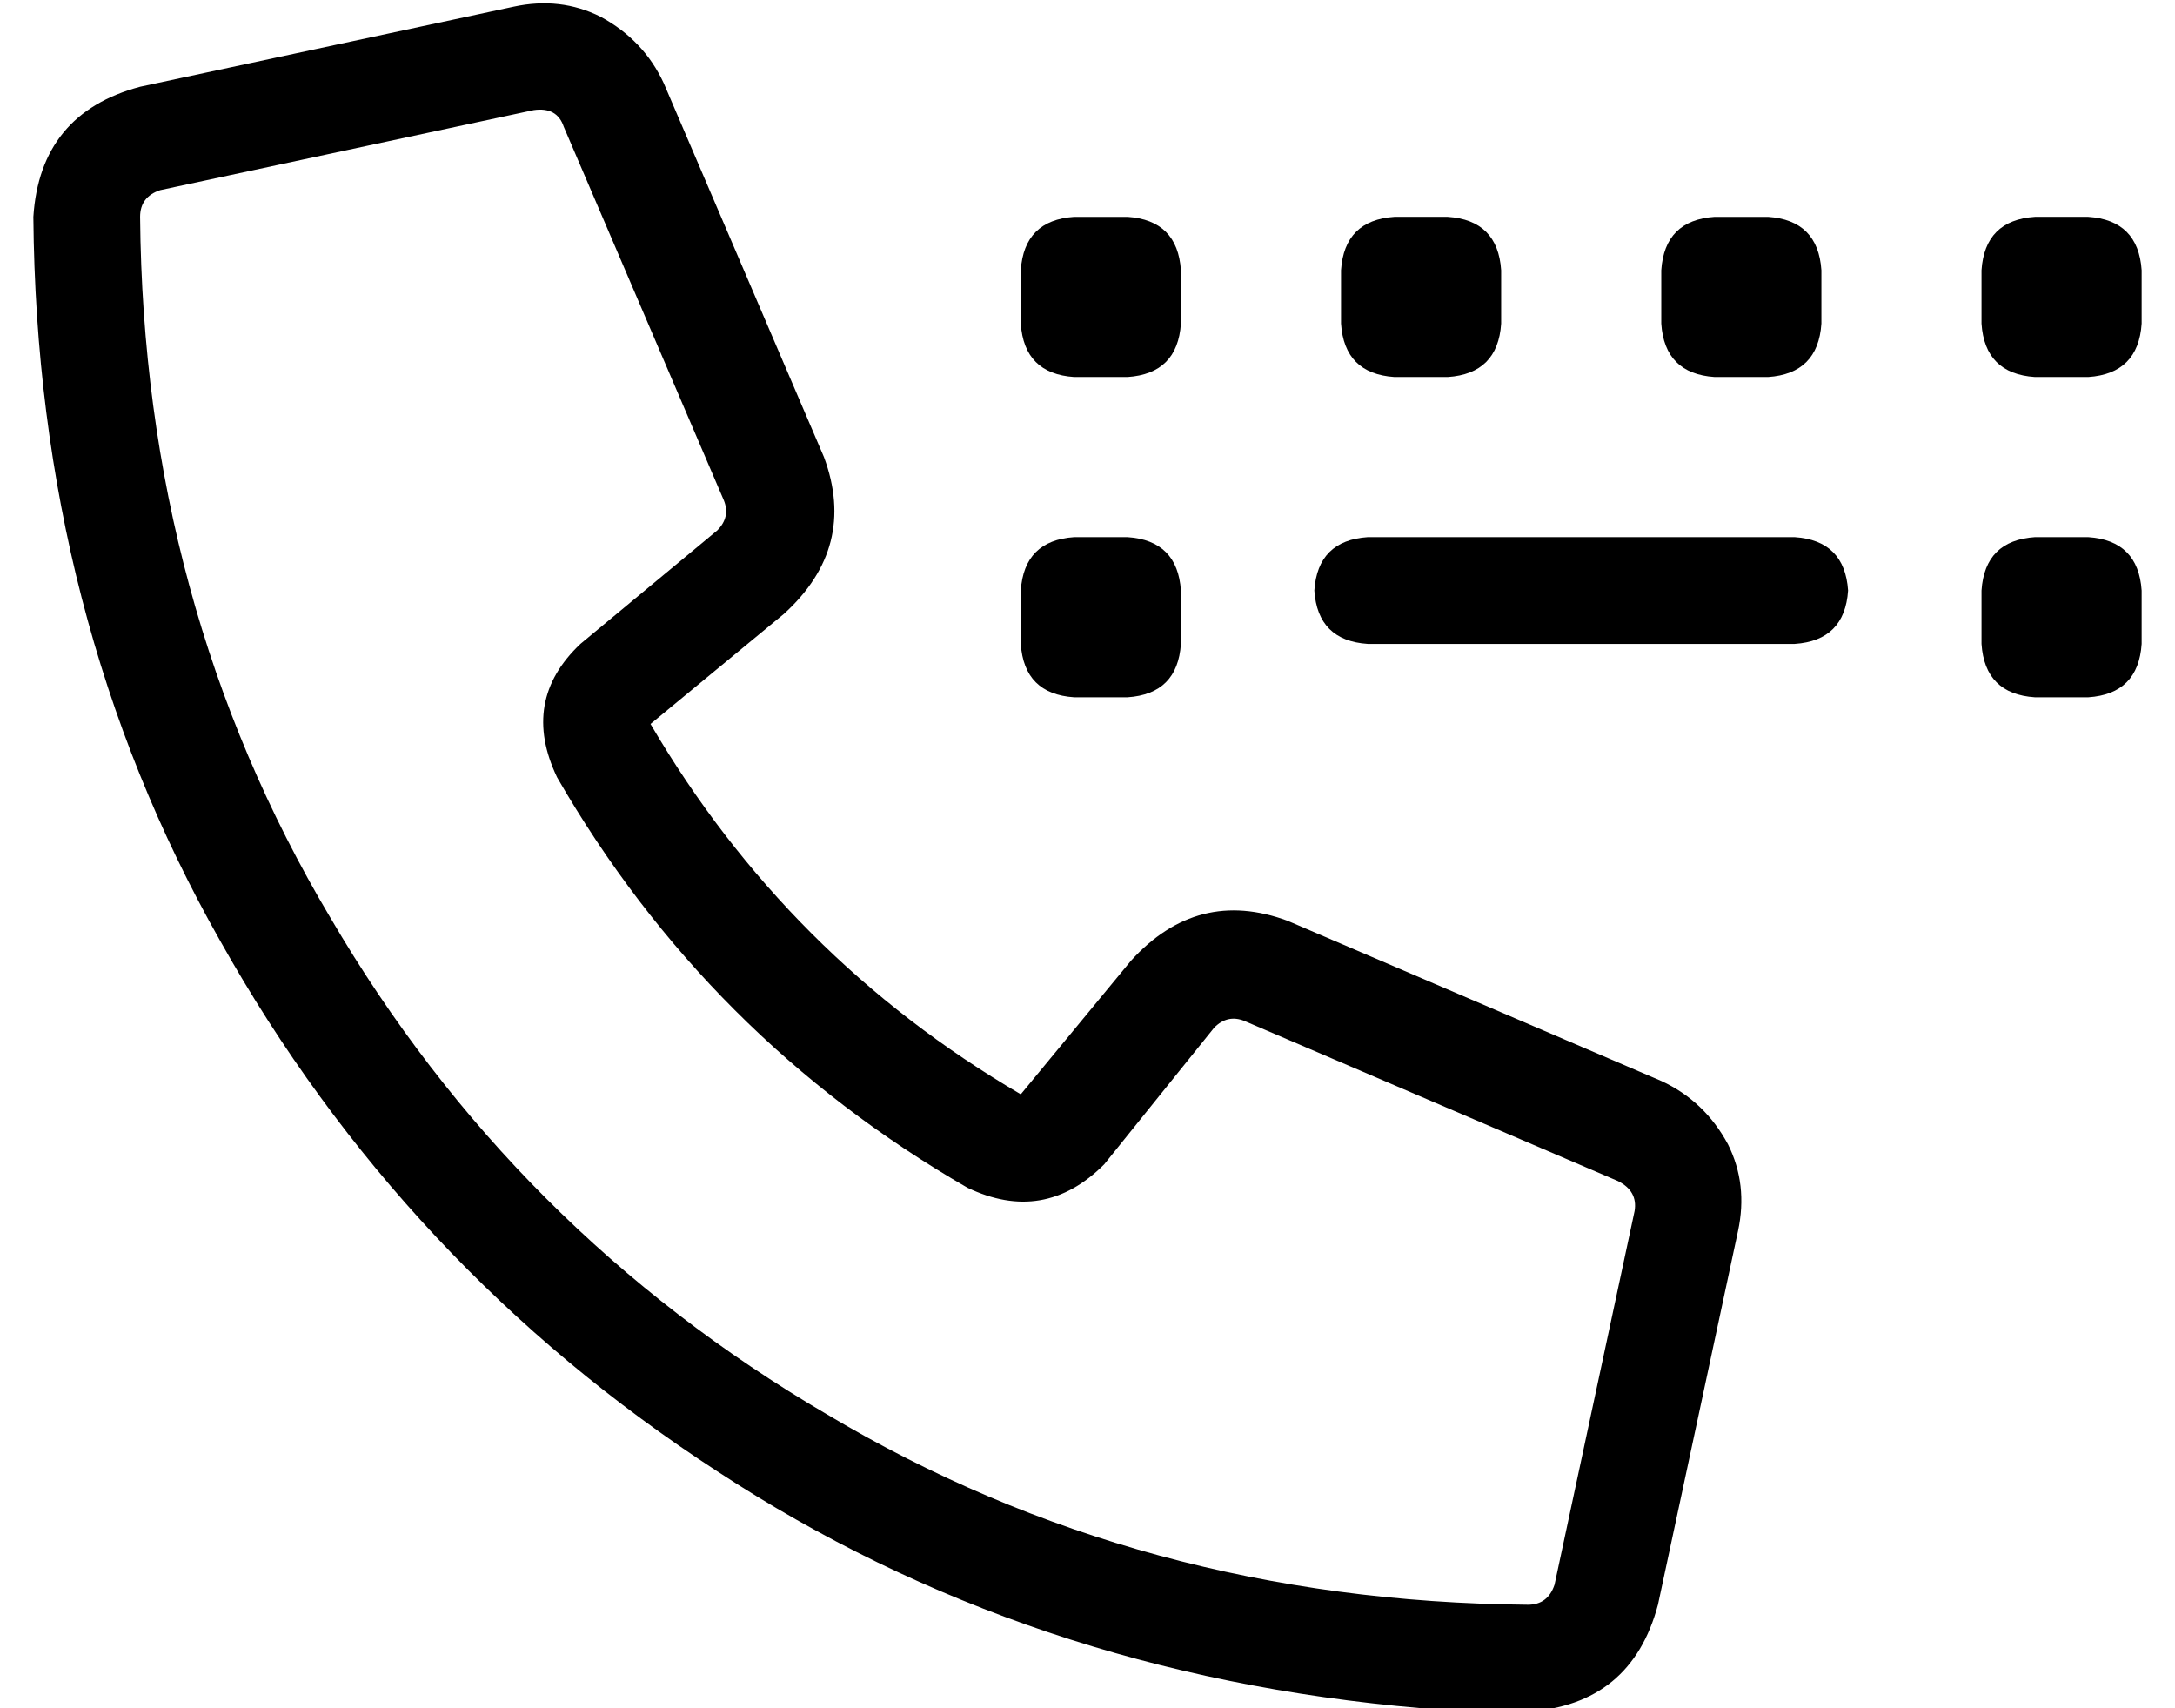 <?xml version="1.0" standalone="no"?>
<!DOCTYPE svg PUBLIC "-//W3C//DTD SVG 1.1//EN" "http://www.w3.org/Graphics/SVG/1.1/DTD/svg11.dtd" >
<svg xmlns="http://www.w3.org/2000/svg" xmlns:xlink="http://www.w3.org/1999/xlink" version="1.1" viewBox="-10 -40 652 512">
   <path fill="currentColor"
d="M329 248q20 -22 47 -12l112 48v0q13 6 20 19q6 12 3 26l-24 112v0q-8 30 -39 32v0v0h-18v0v0v0v0q-7 -1 -14 -1q-118 -10 -211 -71q-94 -61 -149 -159q-55 -97 -56 -217v0v0q2 -31 32 -39l112 -24v0q14 -3 26 3q13 7 19 20l48 112v0q10 27 -12 47l-40 33v0q41 70 111 111
l33 -40v0zM448 441q6 0 8 -6l24 -112v0q1 -6 -5 -9l-112 -48v0q-5 -2 -9 2l-33 41v0q-18 18 -41 7q-78 -45 -123 -123q-11 -23 7 -40l41 -34v0q4 -4 2 -9l-48 -112v0q-2 -6 -9 -5l-112 24v0q-6 2 -6 8v0v0v0v0v0v0v0v0v0v0v0v0v0v0v0v0v0v0v0v0v0v0v0v0v0v0v0v0v0v0v0v0v0v0
v0v0v0v0v0v0v0v0v0v0v0v0v0v0q1 116 57 210q55 94 149 149q94 56 210 57v0v0zM312 25h16h-16h16q15 1 16 16v16v0q-1 15 -16 16h-16v0q-15 -1 -16 -16v-16v0q1 -15 16 -16v0zM312 121h16h-16h16q15 1 16 16v16v0q-1 15 -16 16h-16v0q-15 -1 -16 -16v-16v0q1 -15 16 -16v0z
M392 41q1 -15 16 -16h16v0q15 1 16 16v16v0q-1 15 -16 16h-16v0q-15 -1 -16 -16v-16v0zM504 25h16h-16h16q15 1 16 16v16v0q-1 15 -16 16h-16v0q-15 -1 -16 -16v-16v0q1 -15 16 -16v0zM584 41q1 -15 16 -16h16v0q15 1 16 16v16v0q-1 15 -16 16h-16v0q-15 -1 -16 -16v-16v0z
M600 121h16h-16h16q15 1 16 16v16v0q-1 15 -16 16h-16v0q-15 -1 -16 -16v-16v0q1 -15 16 -16v0zM400 121h128h-128h128q15 1 16 16q-1 15 -16 16h-128v0q-15 -1 -16 -16q1 -15 16 -16v0z" />
</svg>
